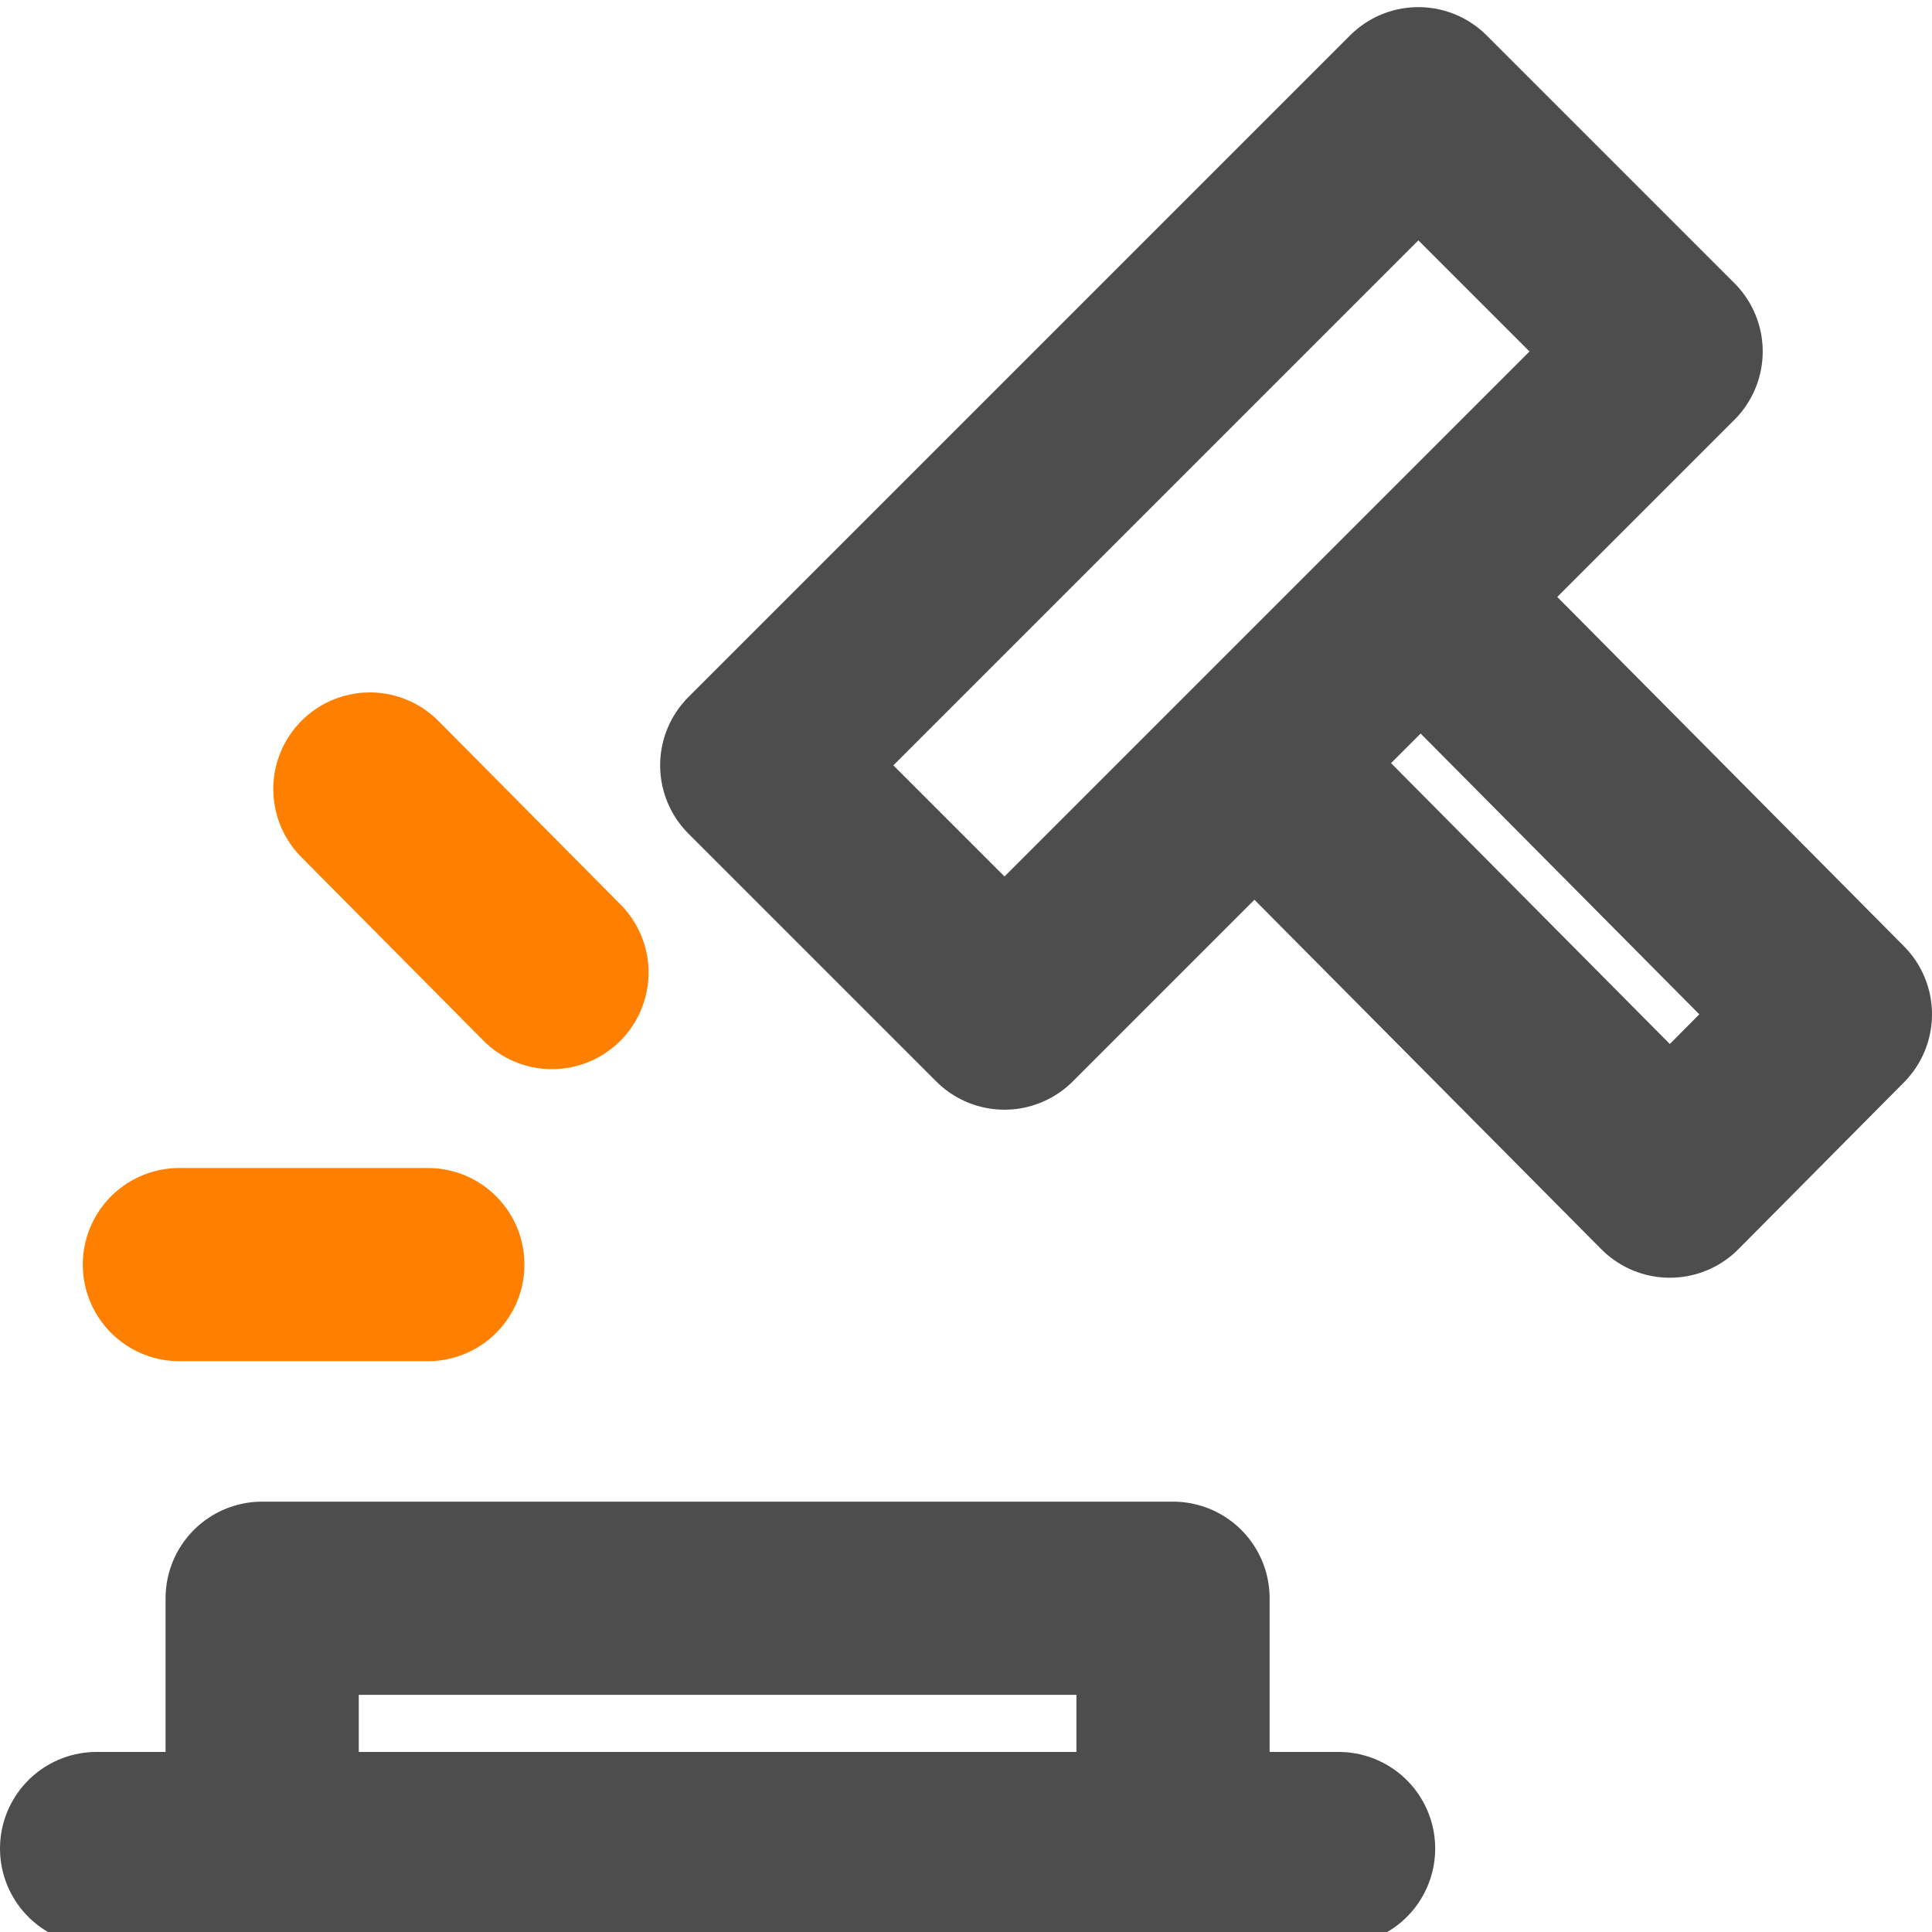 <?xml version="1.0" encoding="UTF-8"?>
<svg class="ui__icon-svg" width="20px" height="20px" viewBox="0 0 20 20" version="1.1" xmlns="http://www.w3.org/2000/svg" xmlns:xlink="http://www.w3.org/1999/xlink">
  <g id="icon--legal" stroke="none" stroke-width="1" fill="none" fill-rule="evenodd" stroke-linecap="round" stroke-linejoin="round" transform="translate(1, 1)">
    <rect id="Rectangle-path" stroke="#4D4D4D" stroke-width="2" transform="translate(11.541, 4.781) rotate(-45) translate(-11.541, -4.781) " x="6.698" y="2.967" width="9.686" height="3.627"></rect>
    <polyline id="Shape" stroke="#4D4D4D" stroke-width="2" points="13.714 5.182 18 9.5 16.286 11.227 12 6.909"></polyline>
    <polyline id="Shape" stroke="#4D4D4D" stroke-width="2" points="1.714 18.136 1.714 15.545 11.143 15.545 11.143 18.136"></polyline>
    <path d="M3.429,12.091 L0.857,12.091" id="Shape" stroke="#FF8000" stroke-width="2"></path>
    <path d="M4.714,9.068 L2.829,7.168" id="Shape" stroke="#FF8000" stroke-width="2"></path>
    <path d="M0,18.136 L12.857,18.136" id="Shape" stroke="#4D4D4D" stroke-width="2"></path>
  </g>
</svg>